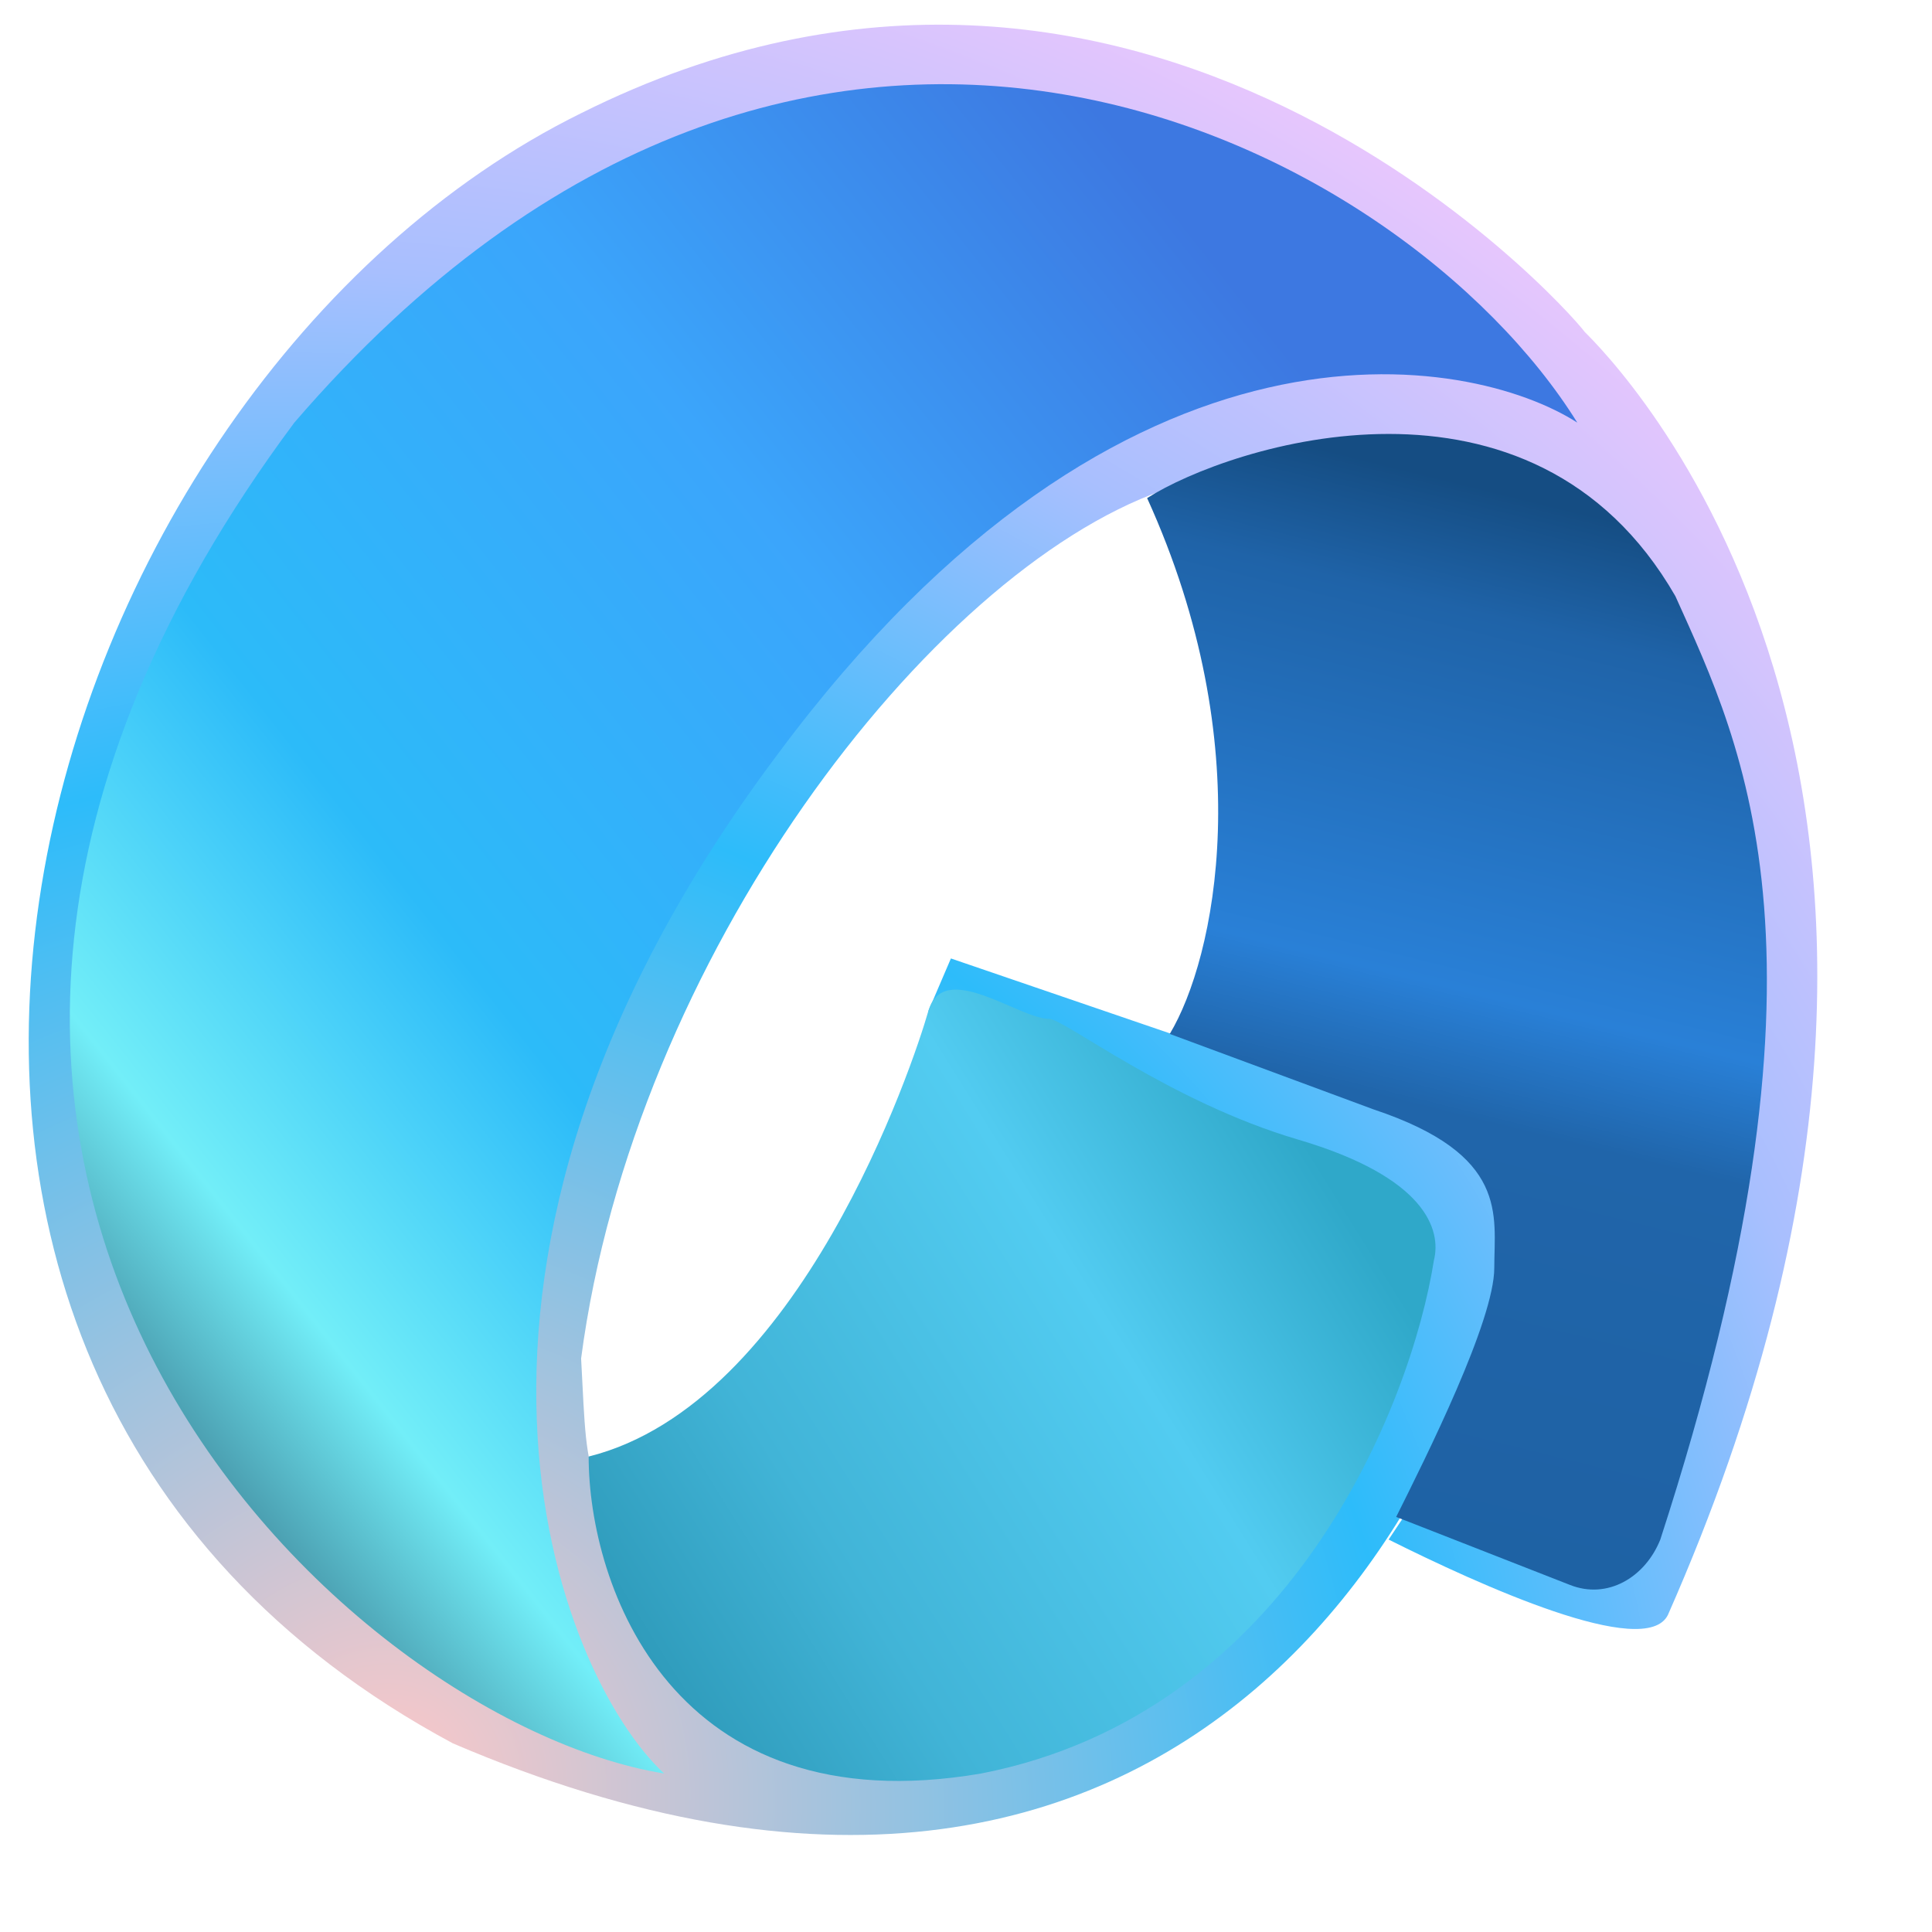 <svg width="256" height="256" fill="none" xmlns="http://www.w3.org/2000/svg"><path d="m123 134 60 28c-11 85-73 65-92 62-14-32-13-25-14-44 7-53 46-104 77-115 30-11 42-8 56 2 38 41 18 108 4 142l-26-11-4 6c12 6 34 16 37 10 49-111-8-167-11-170-3-4-59-66-133-29C4 51-35 180 60 231c98 42 138-35 142-78l-76-26-3 7Z" fill="url(#a)"/><path d="M103 100c-51 68-29 122-15 135-43-7-122-81-49-179 68-79 147-37 170 0-14-9-60-18-106 44Z" fill="url(#b)"/><path d="M152 66c15 33 9 61 3 71l27 10c18 6 16 14 16 21s-9 25-13 33l23 9c5 2 10-1 12-6 25-77 11-105 2-125-19-33-59-20-70-13Z" fill="url(#c)"/><path d="M130 235c-41 7-52-25-52-42 28-7 43-52 45-59s12 1 16 1c2 0 16 11 33 16s19 12 18 16c-3 19-19 60-60 68Z" fill="url(#d)"/><defs><linearGradient id="b" x1="7.5" y1="168.4" x2="185" y2="28.2" gradientUnits="userSpaceOnUse"><stop stop-color="#4A9DAF"/><stop offset=".1" stop-color="#72EEF8"/><stop offset=".3" stop-color="#2CBBF9"/><stop offset=".6" stop-color="#3BA5FB"/><stop offset=".9" stop-color="#3D78E1"/></linearGradient><linearGradient id="c" x1="183.4" y1="212.6" x2="222.5" y2="54.3" gradientUnits="userSpaceOnUse"><stop stop-color="#1E61A3"/><stop offset=".4" stop-color="#2065AA"/><stop offset=".5" stop-color="#2980D7"/><stop offset=".8" stop-color="#1F63A8"/><stop offset=".9" stop-color="#154D83"/></linearGradient><linearGradient id="d" x1="80.6" y1="224.1" x2="179.8" y2="162.3" gradientUnits="userSpaceOnUse"><stop stop-color="#2B96B5"/><stop offset=".3" stop-color="#41B4D7"/><stop offset=".7" stop-color="#52CCF1"/><stop offset="1" stop-color="#2FA8C9"/></linearGradient><radialGradient id="a" cx="0" cy="0" r="1" gradientUnits="userSpaceOnUse" gradientTransform="rotate(-54 254 69) scale(324.999 349.77)"><stop stop-color="#FDC8C8"/><stop offset=".4" stop-color="#2DBCFA"/><stop offset=".6" stop-color="#A8BFFE"/><stop offset=".8" stop-color="#EFC7FD"/></radialGradient></defs></svg>